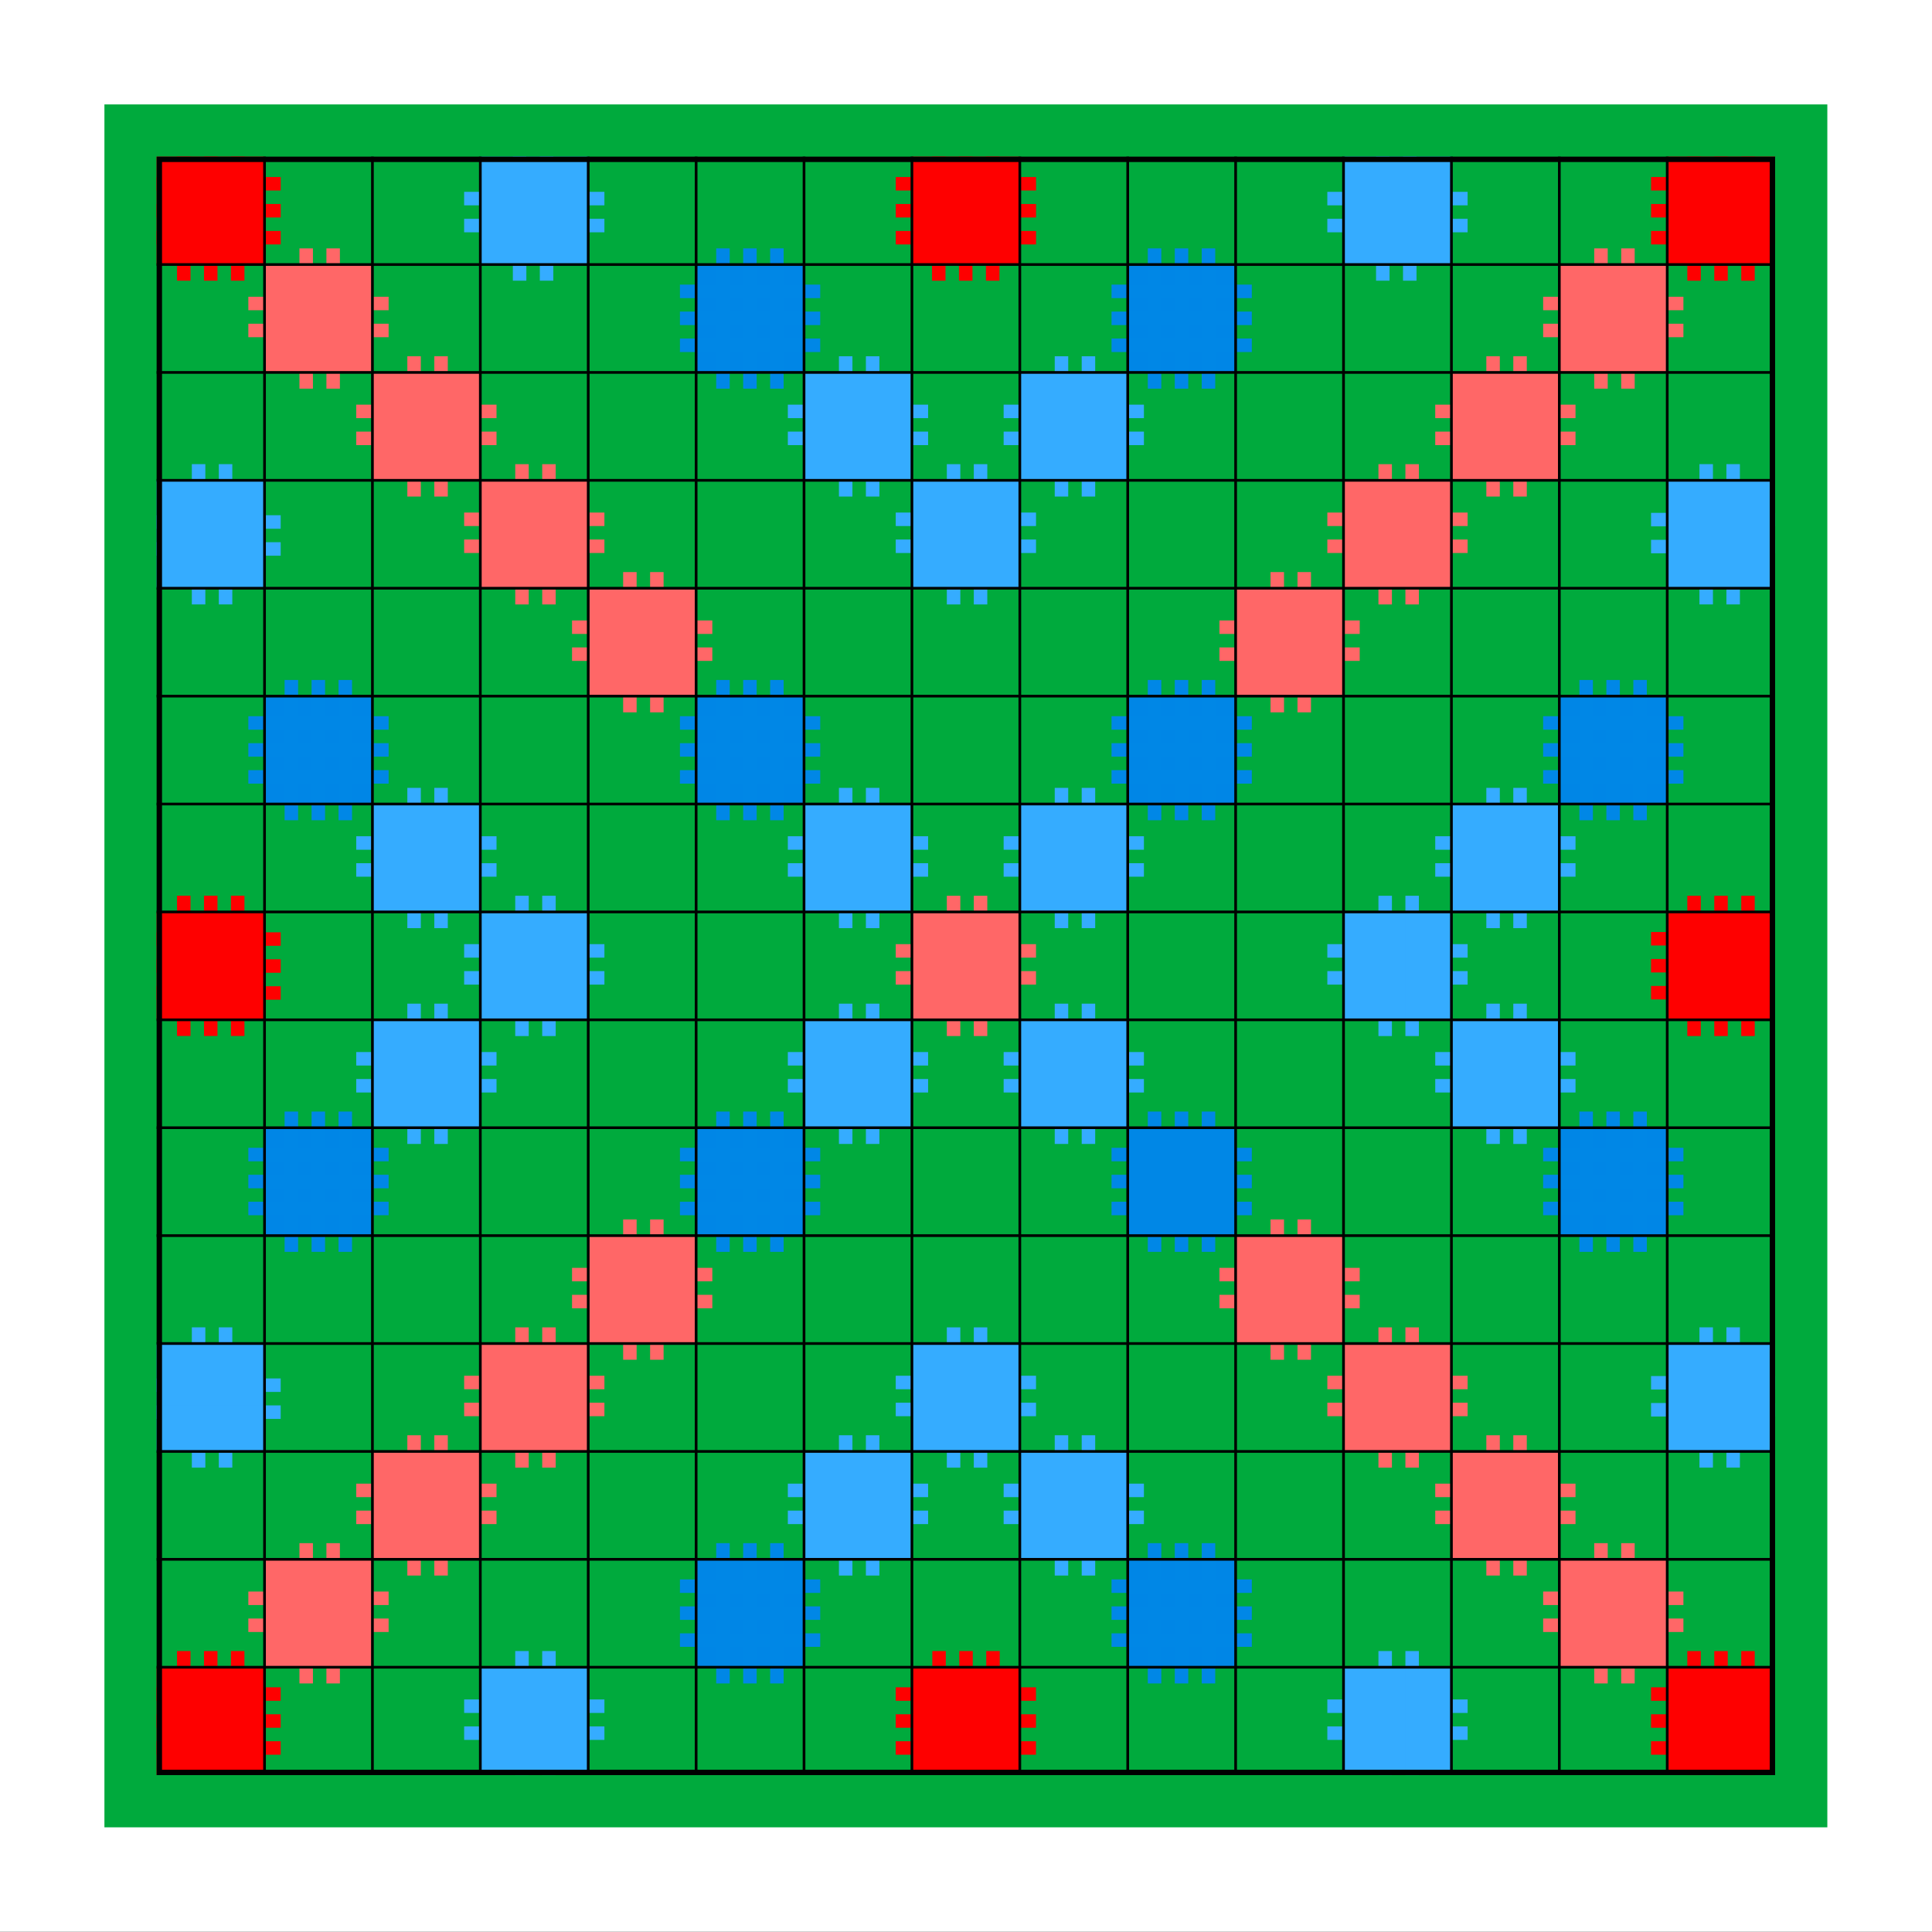 <?xml version="1.0" encoding="UTF-8" standalone="no"?>
<!DOCTYPE svg PUBLIC "-//W3C//DTD SVG 1.1//EN" "http://www.w3.org/Graphics/SVG/1.1/DTD/svg11.dtd">
<svg width="100%" height="100%" viewBox="0 0 4371 4371" version="1.1" xmlns="http://www.w3.org/2000/svg" xmlns:xlink="http://www.w3.org/1999/xlink" xml:space="preserve" xmlns:serif="http://www.serif.com/" style="fill-rule:evenodd;clip-rule:evenodd;">
    <rect x="0" y="0" width="4371" height="4371" fill="#333333" stroke="none"/>
    <g transform="matrix(4.167,0,0,4.167,0,0)">
        <g transform="matrix(1.041,0,0,1.036,0,0)">
            <g id="Hintergrund">
                <rect x="0" y="0" width="1007.99" height="1012.41" style="fill:white;"/>
            </g>
        </g>
        <g transform="matrix(1,0,0,1,56.693,56.693)">
            <g id="Hintergrund1" serif:id="Hintergrund">
                <rect x="0" y="0" width="935.433" height="935.433" style="fill:rgb(0,170,61);"/>
            </g>
        </g>
        <g id="Ebene-1" serif:id="Ebene 1" transform="matrix(1,0,0,1,85.039,121.89)">
            <rect id="rect5505" x="0" y="-36.85" width="878.74" height="878.74" style="fill:rgb(0,170,61);"/>
            <rect id="rect5507" x="0" y="-36.85" width="58.583" height="58.583" style="fill:rgb(254,0,0);"/>
            <rect id="rect5507-7" x="820.157" y="-36.85" width="58.583" height="58.583" style="fill:rgb(254,0,0);"/>
            <rect id="rect5507-3" x="410.079" y="-36.85" width="58.583" height="58.583" style="fill:rgb(254,0,0);"/>
            <rect id="rect5507-9" x="0" y="783.307" width="58.583" height="58.583" style="fill:rgb(254,0,0);"/>
            <rect id="rect5507-7-9" x="820.157" y="783.307" width="58.583" height="58.583" style="fill:rgb(254,0,0);"/>
            <rect id="rect5507-3-8" x="410.079" y="783.307" width="58.583" height="58.583" style="fill:rgb(254,0,0);"/>
            <rect id="rect5507-96" x="0" y="373.228" width="58.583" height="58.583" style="fill:rgb(254,0,0);"/>
            <rect id="rect5507-7-3" x="820.157" y="373.228" width="58.583" height="58.583" style="fill:rgb(254,0,0);"/>
            <rect id="rect5507-6" x="175.748" y="-36.85" width="58.583" height="58.583" style="fill:rgb(53,172,255);"/>
            <rect id="rect5507-6-0" x="644.409" y="-36.85" width="58.583" height="58.583" style="fill:rgb(53,172,255);"/>
            <rect id="rect5507-6-3" x="175.748" y="373.228" width="58.583" height="58.583" style="fill:rgb(53,172,255);"/>
            <rect id="rect5507-6-0-2" x="644.409" y="373.228" width="58.583" height="58.583" style="fill:rgb(53,172,255);"/>
            <rect id="rect5507-6-3-2" x="175.748" y="783.307" width="58.583" height="58.583" style="fill:rgb(53,172,255);"/>
            <rect id="rect5507-6-0-2-4" x="644.409" y="783.307" width="58.583" height="58.583" style="fill:rgb(53,172,255);"/>
            <rect id="rect5507-6-3-6" x="117.165" y="314.646" width="58.583" height="58.583" style="fill:rgb(53,172,255);"/>
            <rect id="rect5507-6-0-2-8" x="702.992" y="314.646" width="58.583" height="58.583" style="fill:rgb(53,172,255);"/>
            <rect id="rect5507-6-3-6-4" x="117.165" y="431.811" width="58.583" height="58.583" style="fill:rgb(53,172,255);"/>
            <rect id="rect5507-6-0-2-8-9" x="702.992" y="431.811" width="58.583" height="58.583" style="fill:rgb(53,172,255);"/>
            <rect id="rect5507-6-3-2-3" x="0" y="607.559" width="58.583" height="58.583" style="fill:rgb(53,172,255);"/>
            <rect id="rect5507-6-3-2-3-7" x="820.157" y="607.559" width="58.583" height="58.583" style="fill:rgb(53,172,255);"/>
            <rect id="rect5507-6-3-2-3-8" x="0" y="138.898" width="58.583" height="58.583" style="fill:rgb(53,172,255);"/>
            <rect id="rect5507-6-3-2-3-7-9" x="820.157" y="138.898" width="58.583" height="58.583" style="fill:rgb(53,172,255);"/>
            <rect id="rect5507-6-3-2-3-8-7" x="410.079" y="138.898" width="58.583" height="58.583" style="fill:rgb(53,172,255);"/>
            <rect id="rect5507-6-3-2-3-8-7-8" x="410.079" y="607.559" width="58.583" height="58.583" style="fill:rgb(53,172,255);"/>
            <rect id="rect5507-6-3-2-3-8-7-8-7" x="351.496" y="666.142" width="58.583" height="58.583" style="fill:rgb(53,172,255);"/>
            <rect id="rect5507-6-3-2-3-8-7-8-7-0" x="468.661" y="666.142" width="58.583" height="58.583" style="fill:rgb(53,172,255);"/>
            <rect id="rect5507-6-3-2-3-8-7-8-7-2" x="351.496" y="80.315" width="58.583" height="58.583" style="fill:rgb(53,172,255);"/>
            <rect id="rect5507-6-3-2-3-8-7-8-7-0-5" x="468.661" y="80.315" width="58.583" height="58.583" style="fill:rgb(53,172,255);"/>
            <rect id="rect5507-6-3-2-3-8-7-8-7-2-2" x="351.496" y="314.646" width="58.583" height="58.583" style="fill:rgb(53,172,255);"/>
            <rect id="rect5507-6-3-2-3-8-7-8-7-0-5-4" x="468.661" y="314.646" width="58.583" height="58.583" style="fill:rgb(53,172,255);"/>
            <rect id="rect5507-6-3-2-3-8-7-8-7-2-2-5" x="351.496" y="431.811" width="58.583" height="58.583" style="fill:rgb(53,172,255);"/>
            <rect id="rect5507-6-3-2-3-8-7-8-7-0-5-4-1" x="468.661" y="431.811" width="58.583" height="58.583" style="fill:rgb(53,172,255);"/>
            <rect id="rect5507-6-0-2-8-9-3" x="761.575" y="490.394" width="58.583" height="58.583" style="fill:rgb(0,134,230);"/>
            <rect id="rect5507-6-0-2-8-9-3-6" x="761.575" y="256.063" width="58.583" height="58.583" style="fill:rgb(0,134,230);"/>
            <rect id="rect5507-6-0-2-8-9-3-7" x="58.583" y="490.394" width="58.583" height="58.583" style="fill:rgb(0,134,230);"/>
            <rect id="rect5507-6-0-2-8-9-3-6-1" x="58.583" y="256.063" width="58.583" height="58.583" style="fill:rgb(0,134,230);"/>
            <rect id="rect5507-6-0-2-8-9-3-7-0" x="292.913" y="490.394" width="58.583" height="58.583" style="fill:rgb(0,134,230);"/>
            <rect id="rect5507-6-0-2-8-9-3-6-1-8" x="292.913" y="256.063" width="58.583" height="58.583" style="fill:rgb(0,134,230);"/>
            <rect id="rect5507-6-0-2-8-9-3-7-0-3" x="527.244" y="490.394" width="58.583" height="58.583" style="fill:rgb(0,135,230);"/>
            <rect id="rect5507-6-0-2-8-9-3-6-1-8-1" x="527.244" y="256.063" width="58.583" height="58.583" style="fill:rgb(0,134,230);"/>
            <rect id="rect5507-6-0-2-8-9-3-6-1-8-6" x="292.913" y="21.732" width="58.583" height="58.583" style="fill:rgb(0,134,230);"/>
            <rect id="rect5507-6-0-2-8-9-3-6-1-8-1-9" x="527.244" y="21.732" width="58.583" height="58.583" style="fill:rgb(0,134,230);"/>
            <rect id="rect5507-6-0-2-8-9-3-7-0-7" x="292.913" y="724.724" width="58.583" height="58.583" style="fill:rgb(0,134,230);"/>
            <rect id="rect5507-6-0-2-8-9-3-7-0-3-8" x="527.244" y="724.724" width="58.583" height="58.583" style="fill:rgb(0,134,230);"/>
            <rect id="rect5507-0" x="58.583" y="21.732" width="58.583" height="58.583" style="fill:rgb(255,103,103);"/>
            <rect id="rect5507-0-7" x="117.165" y="80.315" width="58.583" height="58.583" style="fill:rgb(255,103,103);"/>
            <rect id="rect5507-0-0" x="175.748" y="138.898" width="58.583" height="58.583" style="fill:rgb(255,103,103);stroke:rgb(0,170,61);stroke-width:0.45px;"/>
            <rect id="rect5507-0-3" x="234.331" y="197.48" width="58.583" height="58.583" style="fill:rgb(255,103,103);"/>
            <rect id="rect5507-0-39" x="585.827" y="197.48" width="58.583" height="58.583" style="fill:rgb(255,103,103);"/>
            <rect id="rect5507-0-76" x="644.41" y="138.898" width="58.583" height="58.583" style="fill:rgb(255,103,103);"/>
            <rect id="rect5507-0-01" x="702.992" y="80.315" width="58.583" height="58.583" style="fill:rgb(255,103,103);"/>
            <rect id="rect5507-0-2" x="761.575" y="21.732" width="58.583" height="58.583" style="fill:rgb(255,103,103);"/>
            <rect id="rect5507-0-9" x="761.575" y="724.724" width="58.583" height="58.583" style="fill:rgb(255,103,103);"/>
            <rect id="rect5507-0-4" x="702.992" y="666.142" width="58.583" height="58.583" style="fill:rgb(255,103,103);"/>
            <rect id="rect5507-0-78" x="644.409" y="607.559" width="58.583" height="58.583" style="fill:rgb(255,103,103);"/>
            <rect id="rect5507-0-04" x="585.827" y="548.976" width="58.583" height="58.583" style="fill:rgb(255,103,103);"/>
            <rect id="rect5507-0-5" x="410.079" y="373.228" width="58.583" height="58.583" style="fill:rgb(255,103,103);"/>
            <rect id="rect5507-0-98" x="234.331" y="548.976" width="58.583" height="58.583" style="fill:rgb(255,103,103);"/>
            <rect id="rect5507-0-6" x="175.748" y="607.559" width="58.583" height="58.583" style="fill:rgb(255,103,103);"/>
            <rect id="rect5507-0-011" x="117.165" y="666.142" width="58.583" height="58.583" style="fill:rgb(255,103,103);"/>
            <rect id="rect5507-0-57" x="58.583" y="724.724" width="58.583" height="58.583" style="fill:rgb(255,103,103);"/>
            <g id="g6207" transform="matrix(1.033,0,0,1.033,0,-28.063)">
                <g id="g6185" transform="matrix(0.867,0,0,1,34.016,-1.417)">
                    <rect id="rect6129" x="212.598" y="236.693" width="85.039" height="7.087" style="fill:rgb(255,103,103);"/>
                    <rect id="rect6129-7" x="212.598" y="250.866" width="85.039" height="7.087" style="fill:rgb(255,103,103);"/>
                </g>
                <g id="g6181" transform="matrix(0,0.867,-1,0,513.788,-4.564)">
                    <rect id="rect6129-8" x="247.302" y="247.331" width="85.039" height="7.087" style="fill:rgb(255,103,103);"/>
                    <rect id="rect6129-7-5" x="247.302" y="261.505" width="85.039" height="7.087" style="fill:rgb(255,103,103);"/>
                </g>
            </g>
            <g id="g6207-9" transform="matrix(1.033,0,0,1.033,-58.583,-86.646)">
                <g id="g6185-6" transform="matrix(0.867,0,0,1,34.016,-1.417)">
                    <rect id="rect6129-0" x="212.598" y="236.693" width="85.039" height="7.087" style="fill:rgb(255,103,103);"/>
                    <rect id="rect6129-7-2" x="212.598" y="250.866" width="85.039" height="7.087" style="fill:rgb(255,103,103);"/>
                </g>
                <g id="g6181-5" transform="matrix(0,0.867,-1,0,513.788,-4.564)">
                    <rect id="rect6129-8-5" x="247.302" y="247.331" width="85.039" height="7.087" style="fill:rgb(255,103,103);"/>
                    <rect id="rect6129-7-5-6" x="247.302" y="261.505" width="85.039" height="7.087" style="fill:rgb(255,103,103);"/>
                </g>
            </g>
            <g id="g6207-1" transform="matrix(1.033,0,0,1.033,-117.165,-145.228)">
                <g id="g6185-9" transform="matrix(0.867,0,0,1,34.016,-1.417)">
                    <rect id="rect6129-5" x="212.598" y="236.693" width="85.039" height="7.087" style="fill:rgb(255,103,103);"/>
                    <rect id="rect6129-7-7" x="212.598" y="250.866" width="85.039" height="7.087" style="fill:rgb(255,103,103);"/>
                </g>
                <g id="g6181-59" transform="matrix(0,0.867,-1,0,513.788,-4.564)">
                    <rect id="rect6129-8-9" x="247.302" y="247.331" width="85.039" height="7.087" style="fill:rgb(255,103,103);"/>
                    <rect id="rect6129-7-5-9" x="247.302" y="261.505" width="85.039" height="7.087" style="fill:rgb(255,103,103);"/>
                </g>
            </g>
            <g id="g6207-9-6" transform="matrix(1.033,0,0,1.033,-175.748,-203.811)">
                <g id="g6185-6-4" transform="matrix(0.867,0,0,1,34.016,-1.417)">
                    <rect id="rect6129-0-0" x="212.598" y="236.693" width="85.039" height="7.087" style="fill:rgb(255,103,103);"/>
                    <rect id="rect6129-7-2-4" x="212.598" y="250.866" width="85.039" height="7.087" style="fill:rgb(255,103,103);"/>
                </g>
                <g id="g6181-5-0" transform="matrix(0,0.867,-1,0,513.788,-4.564)">
                    <rect id="rect6129-8-5-8" x="247.302" y="247.331" width="85.039" height="7.087" style="fill:rgb(255,103,103);"/>
                    <rect id="rect6129-7-5-6-0" x="247.302" y="261.505" width="85.039" height="7.087" style="fill:rgb(255,103,103);"/>
                </g>
            </g>
            <g id="g6207-5" transform="matrix(1.033,0,0,1.033,527.244,499.181)">
                <g id="g6185-0" transform="matrix(0.867,0,0,1,34.016,-1.417)">
                    <rect id="rect6129-72" x="212.598" y="236.693" width="85.039" height="7.087" style="fill:rgb(255,103,103);"/>
                    <rect id="rect6129-7-0" x="212.598" y="250.866" width="85.039" height="7.087" style="fill:rgb(255,103,103);"/>
                </g>
                <g id="g6181-3" transform="matrix(0,0.867,-1,0,513.788,-4.564)">
                    <rect id="rect6129-8-8" x="247.302" y="247.331" width="85.039" height="7.087" style="fill:rgb(255,103,103);"/>
                    <rect id="rect6129-7-5-69" x="247.302" y="261.505" width="85.039" height="7.087" style="fill:rgb(255,103,103);"/>
                </g>
            </g>
            <g id="g6207-9-2" transform="matrix(1.033,0,0,1.033,468.661,440.598)">
                <g id="g6185-6-7" transform="matrix(0.867,0,0,1,34.016,-1.417)">
                    <rect id="rect6129-0-5" x="212.598" y="236.693" width="85.039" height="7.087" style="fill:rgb(255,103,103);"/>
                    <rect id="rect6129-7-2-0" x="212.598" y="250.866" width="85.039" height="7.087" style="fill:rgb(255,103,103);"/>
                </g>
                <g id="g6181-5-2" transform="matrix(0,0.867,-1,0,513.788,-4.564)">
                    <rect id="rect6129-8-5-5" x="247.302" y="247.331" width="85.039" height="7.087" style="fill:rgb(255,103,103);"/>
                    <rect id="rect6129-7-5-6-7" x="247.302" y="261.505" width="85.039" height="7.087" style="fill:rgb(255,103,103);"/>
                </g>
            </g>
            <g id="g6207-1-3" transform="matrix(1.033,0,0,1.033,410.079,382.016)">
                <g id="g6185-9-3" transform="matrix(0.867,0,0,1,34.016,-1.417)">
                    <rect id="rect6129-5-8" x="212.598" y="236.693" width="85.039" height="7.087" style="fill:rgb(255,103,103);"/>
                    <rect id="rect6129-7-7-3" x="212.598" y="250.866" width="85.039" height="7.087" style="fill:rgb(255,103,103);"/>
                </g>
                <g id="g6181-59-2" transform="matrix(0,0.867,-1,0,513.788,-4.564)">
                    <rect id="rect6129-8-9-3" x="247.302" y="247.331" width="85.039" height="7.087" style="fill:rgb(255,103,103);"/>
                    <rect id="rect6129-7-5-9-5" x="247.302" y="261.505" width="85.039" height="7.087" style="fill:rgb(255,103,103);"/>
                </g>
            </g>
            <g id="g6207-9-6-3" transform="matrix(1.033,0,0,1.033,351.496,323.433)">
                <g id="g6185-6-4-6" transform="matrix(0.867,0,0,1,34.016,-1.417)">
                    <rect id="rect6129-0-0-9" x="212.598" y="236.693" width="85.039" height="7.087" style="fill:rgb(255,103,103);"/>
                    <rect id="rect6129-7-2-4-9" x="212.598" y="250.866" width="85.039" height="7.087" style="fill:rgb(255,103,103);"/>
                </g>
                <g id="g6181-5-0-0" transform="matrix(0,0.867,-1,0,513.788,-4.564)">
                    <rect id="rect6129-8-5-8-7" x="247.302" y="247.331" width="85.039" height="7.087" style="fill:rgb(255,103,103);"/>
                    <rect id="rect6129-7-5-6-0-1" x="247.302" y="261.505" width="85.039" height="7.087" style="fill:rgb(255,103,103);"/>
                </g>
            </g>
            <g id="g6207-9-6-3-0" transform="matrix(1.033,0,0,1.033,175.748,147.685)">
                <g id="g6185-6-4-6-6" transform="matrix(0.867,0,0,1,34.016,-1.417)">
                    <rect id="rect6129-0-0-9-2" x="212.598" y="236.693" width="85.039" height="7.087" style="fill:rgb(255,103,103);"/>
                    <rect id="rect6129-7-2-4-9-5" x="212.598" y="250.866" width="85.039" height="7.087" style="fill:rgb(255,103,103);"/>
                </g>
                <g id="g6181-5-0-0-0" transform="matrix(0,0.867,-1,0,513.788,-4.564)">
                    <rect id="rect6129-8-5-8-7-8" x="247.302" y="247.331" width="85.039" height="7.087" style="fill:rgb(255,103,103);"/>
                    <rect id="rect6129-7-5-6-0-1-2" x="247.302" y="261.505" width="85.039" height="7.087" style="fill:rgb(255,103,103);"/>
                </g>
            </g>
            <g id="g6207-9-6-3-0-8" transform="matrix(1.033,0,0,1.033,351.496,-28.063)">
                <g id="g6185-6-4-6-6-3" transform="matrix(0.867,0,0,1,34.016,-1.417)">
                    <rect id="rect6129-0-0-9-2-3" x="212.598" y="236.693" width="85.039" height="7.087" style="fill:rgb(255,103,103);"/>
                    <rect id="rect6129-7-2-4-9-5-6" x="212.598" y="250.866" width="85.039" height="7.087" style="fill:rgb(255,103,103);"/>
                </g>
                <g id="g6181-5-0-0-0-4" transform="matrix(0,0.867,-1,0,513.788,-4.564)">
                    <rect id="rect6129-8-5-8-7-8-8" x="247.302" y="247.331" width="85.039" height="7.087" style="fill:rgb(255,103,103);"/>
                    <rect id="rect6129-7-5-6-0-1-2-3" x="247.302" y="261.505" width="85.039" height="7.087" style="fill:rgb(255,103,103);"/>
                </g>
            </g>
            <g id="g6207-9-6-3-0-8-8" transform="matrix(1.033,0,0,1.033,410.079,-86.646)">
                <g id="g6185-6-4-6-6-3-7" transform="matrix(0.867,0,0,1,34.016,-1.417)">
                    <rect id="rect6129-0-0-9-2-3-3" x="212.598" y="236.693" width="85.039" height="7.087" style="fill:rgb(255,103,103);"/>
                    <rect id="rect6129-7-2-4-9-5-6-0" x="212.598" y="250.866" width="85.039" height="7.087" style="fill:rgb(255,103,103);"/>
                </g>
                <g id="g6181-5-0-0-0-4-1" transform="matrix(0,0.867,-1,0,513.788,-4.564)">
                    <rect id="rect6129-8-5-8-7-8-8-5" x="247.302" y="247.331" width="85.039" height="7.087" style="fill:rgb(255,103,103);"/>
                    <rect id="rect6129-7-5-6-0-1-2-3-8" x="247.302" y="261.505" width="85.039" height="7.087" style="fill:rgb(255,103,103);"/>
                </g>
            </g>
            <g id="g6207-9-6-3-0-8-8-3" transform="matrix(1.033,0,0,1.033,468.661,-145.228)">
                <g id="g6185-6-4-6-6-3-7-9" transform="matrix(0.867,0,0,1,34.016,-1.417)">
                    <rect id="rect6129-0-0-9-2-3-3-6" x="212.598" y="236.693" width="85.039" height="7.087" style="fill:rgb(255,103,103);"/>
                    <rect id="rect6129-7-2-4-9-5-6-0-3" x="212.598" y="250.866" width="85.039" height="7.087" style="fill:rgb(255,103,103);"/>
                </g>
                <g id="g6181-5-0-0-0-4-1-3" transform="matrix(0,0.867,-1,0,513.788,-4.564)">
                    <rect id="rect6129-8-5-8-7-8-8-5-6" x="247.302" y="247.331" width="85.039" height="7.087" style="fill:rgb(255,103,103);"/>
                    <rect id="rect6129-7-5-6-0-1-2-3-8-2" x="247.302" y="261.505" width="85.039" height="7.087" style="fill:rgb(255,103,103);"/>
                </g>
            </g>
            <g id="g6207-9-6-3-0-8-8-3-6" transform="matrix(1.033,0,0,1.033,527.244,-203.811)">
                <g id="g6185-6-4-6-6-3-7-9-5" transform="matrix(0.867,0,0,1,34.016,-1.417)">
                    <rect id="rect6129-0-0-9-2-3-3-6-6" x="212.598" y="236.693" width="85.039" height="7.087" style="fill:rgb(255,103,103);"/>
                    <rect id="rect6129-7-2-4-9-5-6-0-3-7" x="212.598" y="250.866" width="85.039" height="7.087" style="fill:rgb(255,103,103);"/>
                </g>
                <g id="g6181-5-0-0-0-4-1-3-9" transform="matrix(0,0.867,-1,0,513.788,-4.564)">
                    <rect id="rect6129-8-5-8-7-8-8-5-6-2" x="247.302" y="247.331" width="85.039" height="7.087" style="fill:rgb(255,103,103);"/>
                    <rect id="rect6129-7-5-6-0-1-2-3-8-2-8" x="247.302" y="261.505" width="85.039" height="7.087" style="fill:rgb(255,103,103);"/>
                </g>
            </g>
            <g id="g6207-9-6-3-0-8-0" transform="matrix(1.033,0,0,1.033,-175.748,499.181)">
                <g id="g6185-6-4-6-6-3-5" transform="matrix(0.867,0,0,1,34.016,-1.417)">
                    <rect id="rect6129-0-0-9-2-3-6" x="212.598" y="236.693" width="85.039" height="7.087" style="fill:rgb(255,103,103);"/>
                    <rect id="rect6129-7-2-4-9-5-6-7" x="212.598" y="250.866" width="85.039" height="7.087" style="fill:rgb(255,103,103);"/>
                </g>
                <g id="g6181-5-0-0-0-4-7" transform="matrix(0,0.867,-1,0,513.788,-4.564)">
                    <rect id="rect6129-8-5-8-7-8-8-9" x="247.302" y="247.331" width="85.039" height="7.087" style="fill:rgb(255,103,103);"/>
                    <rect id="rect6129-7-5-6-0-1-2-3-7" x="247.302" y="261.505" width="85.039" height="7.087" style="fill:rgb(255,103,103);"/>
                </g>
            </g>
            <g id="g6207-9-6-3-0-8-8-6" transform="matrix(1.033,0,0,1.033,-117.165,440.598)">
                <g id="g6185-6-4-6-6-3-7-8" transform="matrix(0.867,0,0,1,34.016,-1.417)">
                    <rect id="rect6129-0-0-9-2-3-3-63" x="212.598" y="236.693" width="85.039" height="7.087" style="fill:rgb(255,103,103);"/>
                    <rect id="rect6129-7-2-4-9-5-6-0-5" x="212.598" y="250.866" width="85.039" height="7.087" style="fill:rgb(255,103,103);"/>
                </g>
                <g id="g6181-5-0-0-0-4-1-5" transform="matrix(0,0.867,-1,0,513.788,-4.564)">
                    <rect id="rect6129-8-5-8-7-8-8-5-9" x="247.302" y="247.331" width="85.039" height="7.087" style="fill:rgb(255,103,103);"/>
                    <rect id="rect6129-7-5-6-0-1-2-3-8-8" x="247.302" y="261.505" width="85.039" height="7.087" style="fill:rgb(255,103,103);"/>
                </g>
            </g>
            <g id="g6207-9-6-3-0-8-8-3-2" transform="matrix(1.033,0,0,1.033,-58.583,382.016)">
                <g id="g6185-6-4-6-6-3-7-9-8" transform="matrix(0.867,0,0,1,34.016,-1.417)">
                    <rect id="rect6129-0-0-9-2-3-3-6-7" x="212.598" y="236.693" width="85.039" height="7.087" style="fill:rgb(255,103,103);"/>
                    <rect id="rect6129-7-2-4-9-5-6-0-3-2" x="212.598" y="250.866" width="85.039" height="7.087" style="fill:rgb(255,103,103);"/>
                </g>
                <g id="g6181-5-0-0-0-4-1-3-7" transform="matrix(0,0.867,-1,0,513.788,-4.564)">
                    <rect id="rect6129-8-5-8-7-8-8-5-6-6" x="247.302" y="247.331" width="85.039" height="7.087" style="fill:rgb(255,103,103);"/>
                    <rect id="rect6129-7-5-6-0-1-2-3-8-2-1" x="247.302" y="261.505" width="85.039" height="7.087" style="fill:rgb(255,103,103);"/>
                </g>
            </g>
            <g id="g6207-9-6-3-0-8-8-3-6-2" transform="matrix(1.033,0,0,1.033,-9.51968e-06,323.433)">
                <g id="g6185-6-4-6-6-3-7-9-5-0" transform="matrix(0.867,0,0,1,34.016,-1.417)">
                    <rect id="rect6129-0-0-9-2-3-3-6-6-9" x="212.598" y="236.693" width="85.039" height="7.087" style="fill:rgb(255,103,103);"/>
                    <rect id="rect6129-7-2-4-9-5-6-0-3-7-9" x="212.598" y="250.866" width="85.039" height="7.087" style="fill:rgb(255,103,103);"/>
                </g>
                <g id="g6181-5-0-0-0-4-1-3-9-0" transform="matrix(0,0.867,-1,0,513.788,-4.564)">
                    <rect id="rect6129-8-5-8-7-8-8-5-6-2-3" x="247.302" y="247.331" width="85.039" height="7.087" style="fill:rgb(255,103,103);"/>
                    <rect id="rect6129-7-5-6-0-1-2-3-8-2-8-5" x="247.302" y="261.505" width="85.039" height="7.087" style="fill:rgb(255,103,103);"/>
                </g>
            </g>
            <g id="g6695" transform="matrix(1.033,0,0,1.033,-117.165,89.102)">
                <g id="g6185-6-4-8" transform="matrix(0.867,0,0,1,34.016,-1.417)">
                    <rect id="rect6129-0-0-7" x="212.598" y="236.693" width="85.039" height="7.087" style="fill:rgb(53,172,255);"/>
                    <rect id="rect6129-7-2-4-2" x="212.598" y="250.866" width="85.039" height="7.087" style="fill:rgb(53,172,255);"/>
                </g>
                <g id="g6181-5-0-7" transform="matrix(0,0.867,-1,0,513.788,-4.564)">
                    <rect id="rect6129-8-5-8-8" x="247.302" y="247.331" width="85.039" height="7.087" style="fill:rgb(53,172,255);"/>
                    <rect id="rect6129-7-5-6-0-7" x="247.302" y="261.505" width="85.039" height="7.087" style="fill:rgb(53,172,255);"/>
                </g>
            </g>
            <g id="g6695-6" transform="matrix(1.033,0,0,1.033,-58.583,147.685)">
                <g id="g6185-6-4-8-2" transform="matrix(0.867,0,0,1,34.016,-1.417)">
                    <rect id="rect6129-0-0-7-5" x="212.598" y="236.693" width="85.039" height="7.087" style="fill:rgb(53,172,255);"/>
                    <rect id="rect6129-7-2-4-2-0" x="212.598" y="250.866" width="85.039" height="7.087" style="fill:rgb(53,172,255);"/>
                </g>
                <g id="g6181-5-0-7-1" transform="matrix(0,0.867,-1,0,513.788,-4.564)">
                    <rect id="rect6129-8-5-8-8-0" x="247.302" y="247.331" width="85.039" height="7.087" style="fill:rgb(53,172,255);"/>
                    <rect id="rect6129-7-5-6-0-7-3" x="247.302" y="261.505" width="85.039" height="7.087" style="fill:rgb(53,172,255);"/>
                </g>
            </g>
            <g id="g6695-0" transform="matrix(1.033,0,0,1.033,410.079,147.685)">
                <g id="g6185-6-4-8-4" transform="matrix(0.867,0,0,1,34.016,-1.417)">
                    <rect id="rect6129-0-0-7-0" x="212.598" y="236.693" width="85.039" height="7.087" style="fill:rgb(53,172,255);"/>
                    <rect id="rect6129-7-2-4-2-9" x="212.598" y="250.866" width="85.039" height="7.087" style="fill:rgb(53,172,255);"/>
                </g>
                <g id="g6181-5-0-7-4" transform="matrix(0,0.867,-1,0,513.788,-4.564)">
                    <rect id="rect6129-8-5-8-8-01" x="247.302" y="247.331" width="85.039" height="7.087" style="fill:rgb(53,172,255);"/>
                    <rect id="rect6129-7-5-6-0-7-6" x="247.302" y="261.505" width="85.039" height="7.087" style="fill:rgb(53,172,255);"/>
                </g>
            </g>
            <g id="g6695-6-5" transform="matrix(1.033,0,0,1.033,468.661,206.268)">
                <g id="g6185-6-4-8-2-5" transform="matrix(0.867,0,0,1,34.016,-1.417)">
                    <rect id="rect6129-0-0-7-5-3" x="212.598" y="236.693" width="85.039" height="7.087" style="fill:rgb(53,172,255);"/>
                    <rect id="rect6129-7-2-4-2-0-2" x="212.598" y="250.866" width="85.039" height="7.087" style="fill:rgb(53,172,255);"/>
                </g>
                <g id="g6181-5-0-7-1-6" transform="matrix(0,0.867,-1,0,513.788,-4.564)">
                    <rect id="rect6129-8-5-8-8-0-1" x="247.302" y="247.331" width="85.039" height="7.087" style="fill:rgb(53,172,255);"/>
                    <rect id="rect6129-7-5-6-0-7-3-6" x="247.302" y="261.505" width="85.039" height="7.087" style="fill:rgb(53,172,255);"/>
                </g>
            </g>
            <g id="g6695-2" transform="matrix(1.033,0,0,1.033,117.165,-145.228)">
                <g id="g6185-6-4-8-21" transform="matrix(0.867,0,0,1,34.016,-1.417)">
                    <rect id="rect6129-0-0-7-7" x="212.598" y="236.693" width="85.039" height="7.087" style="fill:rgb(53,172,255);"/>
                    <rect id="rect6129-7-2-4-2-00" x="212.598" y="250.866" width="85.039" height="7.087" style="fill:rgb(53,172,255);"/>
                </g>
                <g id="g6181-5-0-7-3" transform="matrix(0,0.867,-1,0,513.788,-4.564)">
                    <rect id="rect6129-8-5-8-8-1" x="247.302" y="247.331" width="85.039" height="7.087" style="fill:rgb(53,172,255);"/>
                    <rect id="rect6129-7-5-6-0-7-5" x="247.302" y="261.505" width="85.039" height="7.087" style="fill:rgb(53,172,255);"/>
                </g>
            </g>
            <g id="g6695-6-8" transform="matrix(1.033,0,0,1.033,175.748,-86.646)">
                <g id="g6185-6-4-8-2-3" transform="matrix(0.867,0,0,1,34.016,-1.417)">
                    <rect id="rect6129-0-0-7-5-9" x="212.598" y="236.693" width="85.039" height="7.087" style="fill:rgb(53,172,255);"/>
                    <rect id="rect6129-7-2-4-2-0-4" x="212.598" y="250.866" width="85.039" height="7.087" style="fill:rgb(53,172,255);"/>
                </g>
                <g id="g6181-5-0-7-1-9" transform="matrix(0,0.867,-1,0,513.788,-4.564)">
                    <rect id="rect6129-8-5-8-8-0-7" x="247.302" y="247.331" width="85.039" height="7.087" style="fill:rgb(53,172,255);"/>
                    <rect id="rect6129-7-5-6-0-7-3-0" x="247.302" y="261.505" width="85.039" height="7.087" style="fill:rgb(53,172,255);"/>
                </g>
            </g>
            <g id="g6695-4" transform="matrix(1.033,0,0,1.033,175.748,382.016)">
                <g id="g6185-6-4-8-1" transform="matrix(0.867,0,0,1,34.016,-1.417)">
                    <rect id="rect6129-0-0-7-1" x="212.598" y="236.693" width="85.039" height="7.087" style="fill:rgb(53,172,255);"/>
                    <rect id="rect6129-7-2-4-2-1" x="212.598" y="250.866" width="85.039" height="7.087" style="fill:rgb(53,172,255);"/>
                </g>
                <g id="g6181-5-0-7-6" transform="matrix(0,0.867,-1,0,513.788,-4.564)">
                    <rect id="rect6129-8-5-8-8-04" x="247.302" y="247.331" width="85.039" height="7.087" style="fill:rgb(53,172,255);"/>
                    <rect id="rect6129-7-5-6-0-7-8" x="247.302" y="261.505" width="85.039" height="7.087" style="fill:rgb(53,172,255);"/>
                </g>
            </g>
            <g id="g6695-6-1" transform="matrix(1.033,0,0,1.033,234.331,440.598)">
                <g id="g6185-6-4-8-2-7" transform="matrix(0.867,0,0,1,34.016,-1.417)">
                    <rect id="rect6129-0-0-7-5-98" x="212.598" y="236.693" width="85.039" height="7.087" style="fill:rgb(53,172,255);"/>
                    <rect id="rect6129-7-2-4-2-0-25" x="212.598" y="250.866" width="85.039" height="7.087" style="fill:rgb(53,172,255);"/>
                </g>
                <g id="g6181-5-0-7-1-2" transform="matrix(0,0.867,-1,0,513.788,-4.564)">
                    <rect id="rect6129-8-5-8-8-0-6" x="247.302" y="247.331" width="85.039" height="7.087" style="fill:rgb(53,172,255);"/>
                    <rect id="rect6129-7-5-6-0-7-3-9" x="247.302" y="261.505" width="85.039" height="7.087" style="fill:rgb(53,172,255);"/>
                </g>
            </g>
            <g id="g6695-4-0" transform="matrix(1.033,0,0,1.033,117.165,440.598)">
                <g id="g6185-6-4-8-1-4" transform="matrix(0.867,0,0,1,34.016,-1.417)">
                    <rect id="rect6129-0-0-7-1-2" x="212.598" y="236.693" width="85.039" height="7.087" style="fill:rgb(53,172,255);"/>
                    <rect id="rect6129-7-2-4-2-1-5" x="212.598" y="250.866" width="85.039" height="7.087" style="fill:rgb(53,172,255);"/>
                </g>
                <g id="g6181-5-0-7-6-2" transform="matrix(0,0.867,-1,0,513.788,-4.564)">
                    <rect id="rect6129-8-5-8-8-04-2" x="247.302" y="247.331" width="85.039" height="7.087" style="fill:rgb(53,172,255);"/>
                    <rect id="rect6129-7-5-6-0-7-8-1" x="247.302" y="261.505" width="85.039" height="7.087" style="fill:rgb(53,172,255);"/>
                </g>
            </g>
            <g id="g6695-4-0-0" transform="matrix(1.033,0,0,1.033,468.661,89.102)">
                <g id="g6185-6-4-8-1-4-8" transform="matrix(0.867,0,0,1,34.016,-1.417)">
                    <rect id="rect6129-0-0-7-1-2-1" x="212.598" y="236.693" width="85.039" height="7.087" style="fill:rgb(53,172,255);"/>
                    <rect id="rect6129-7-2-4-2-1-5-6" x="212.598" y="250.866" width="85.039" height="7.087" style="fill:rgb(53,172,255);"/>
                </g>
                <g id="g6181-5-0-7-6-2-5" transform="matrix(0,0.867,-1,0,513.788,-4.564)">
                    <rect id="rect6129-8-5-8-8-04-2-3" x="247.302" y="247.331" width="85.039" height="7.087" style="fill:rgb(53,172,255);"/>
                    <rect id="rect6129-7-5-6-0-7-8-1-9" x="247.302" y="261.505" width="85.039" height="7.087" style="fill:rgb(53,172,255);"/>
                </g>
            </g>
            <g id="g6695-6-5-7" transform="matrix(1.033,0,0,1.033,117.165,206.268)">
                <g id="g6185-6-4-8-2-5-5" transform="matrix(0.867,0,0,1,34.016,-1.417)">
                    <rect id="rect6129-0-0-7-5-3-6" x="212.598" y="236.693" width="85.039" height="7.087" style="fill:rgb(53,172,255);"/>
                    <rect id="rect6129-7-2-4-2-0-2-0" x="212.598" y="250.866" width="85.039" height="7.087" style="fill:rgb(53,172,255);"/>
                </g>
                <g id="g6181-5-0-7-1-6-8" transform="matrix(0,0.867,-1,0,513.788,-4.564)">
                    <rect id="rect6129-8-5-8-8-0-1-8" x="247.302" y="247.331" width="85.039" height="7.087" style="fill:rgb(53,172,255);"/>
                    <rect id="rect6129-7-5-6-0-7-3-6-1" x="247.302" y="261.505" width="85.039" height="7.087" style="fill:rgb(53,172,255);"/>
                </g>
            </g>
            <g id="g6695-4-0-0-7" transform="matrix(1.033,0,0,1.033,117.165,89.102)">
                <g id="g6185-6-4-8-1-4-8-2" transform="matrix(0.867,0,0,1,34.016,-1.417)">
                    <rect id="rect6129-0-0-7-1-2-1-0" x="212.598" y="236.693" width="85.039" height="7.087" style="fill:rgb(53,172,255);"/>
                    <rect id="rect6129-7-2-4-2-1-5-6-9" x="212.598" y="250.866" width="85.039" height="7.087" style="fill:rgb(53,172,255);"/>
                </g>
                <g id="g6181-5-0-7-6-2-5-0" transform="matrix(0,0.867,-1,0,513.788,-4.564)">
                    <rect id="rect6129-8-5-8-8-04-2-3-0" x="247.302" y="247.331" width="85.039" height="7.087" style="fill:rgb(53,172,255);"/>
                    <rect id="rect6129-7-5-6-0-7-8-1-9-8" x="247.302" y="261.505" width="85.039" height="7.087" style="fill:rgb(53,172,255);"/>
                </g>
            </g>
            <g id="g6695-6-5-7-0" transform="matrix(1.033,0,0,1.033,234.331,206.268)">
                <g id="g6185-6-4-8-2-5-5-0" transform="matrix(0.867,0,0,1,34.016,-1.417)">
                    <rect id="rect6129-0-0-7-5-3-6-3" x="212.598" y="236.693" width="85.039" height="7.087" style="fill:rgb(53,172,255);"/>
                    <rect id="rect6129-7-2-4-2-0-2-0-0" x="212.598" y="250.866" width="85.039" height="7.087" style="fill:rgb(53,172,255);"/>
                </g>
                <g id="g6181-5-0-7-1-6-8-0" transform="matrix(0,0.867,-1,0,513.788,-4.564)">
                    <rect id="rect6129-8-5-8-8-0-1-8-1" x="247.302" y="247.331" width="85.039" height="7.087" style="fill:rgb(53,172,255);"/>
                    <rect id="rect6129-7-5-6-0-7-3-6-1-0" x="247.302" y="261.505" width="85.039" height="7.087" style="fill:rgb(53,172,255);"/>
                </g>
            </g>
            <g id="g6695-4-0-0-7-7" transform="matrix(1.033,0,0,1.033,234.331,89.102)">
                <g id="g6185-6-4-8-1-4-8-2-1" transform="matrix(0.867,0,0,1,34.016,-1.417)">
                    <rect id="rect6129-0-0-7-1-2-1-0-3" x="212.598" y="236.693" width="85.039" height="7.087" style="fill:rgb(53,172,255);"/>
                    <rect id="rect6129-7-2-4-2-1-5-6-9-6" x="212.598" y="250.866" width="85.039" height="7.087" style="fill:rgb(53,172,255);"/>
                </g>
                <g id="g6181-5-0-7-6-2-5-0-3" transform="matrix(0,0.867,-1,0,513.788,-4.564)">
                    <rect id="rect6129-8-5-8-8-04-2-3-0-6" x="247.302" y="247.331" width="85.039" height="7.087" style="fill:rgb(53,172,255);"/>
                    <rect id="rect6129-7-5-6-0-7-8-1-9-8-6" x="247.302" y="261.505" width="85.039" height="7.087" style="fill:rgb(53,172,255);"/>
                </g>
            </g>
            <g id="g6695-6-7" transform="matrix(1.033,0,0,1.033,-117.165,206.268)">
                <g id="g6185-6-4-8-2-51" transform="matrix(0.867,0,0,1,34.016,-1.417)">
                    <rect id="rect6129-0-0-7-5-5" x="212.598" y="236.693" width="85.039" height="7.087" style="fill:rgb(53,172,255);"/>
                    <rect id="rect6129-7-2-4-2-0-7" x="212.598" y="250.866" width="85.039" height="7.087" style="fill:rgb(53,172,255);"/>
                </g>
                <g id="g6181-5-0-7-1-7" transform="matrix(0,0.867,-1,0,513.788,-4.564)">
                    <rect id="rect6129-8-5-8-8-0-4" x="247.302" y="247.331" width="85.039" height="7.087" style="fill:rgb(53,172,255);"/>
                    <rect id="rect6129-7-5-6-0-7-3-4" x="247.302" y="261.505" width="85.039" height="7.087" style="fill:rgb(53,172,255);"/>
                </g>
            </g>
            <g id="g6695-6-59" transform="matrix(1.033,0,0,1.033,234.331,-145.228)">
                <g id="g6185-6-4-8-2-6" transform="matrix(0.867,0,0,1,34.016,-1.417)">
                    <rect id="rect6129-0-0-7-5-7" x="212.598" y="236.693" width="85.039" height="7.087" style="fill:rgb(53,172,255);"/>
                    <rect id="rect6129-7-2-4-2-0-1" x="212.598" y="250.866" width="85.039" height="7.087" style="fill:rgb(53,172,255);"/>
                </g>
                <g id="g6181-5-0-7-1-5" transform="matrix(0,0.867,-1,0,513.788,-4.564)">
                    <rect id="rect6129-8-5-8-8-0-60" x="247.302" y="247.331" width="85.039" height="7.087" style="fill:rgb(53,172,255);"/>
                    <rect id="rect6129-7-5-6-0-7-3-1" x="247.302" y="261.505" width="85.039" height="7.087" style="fill:rgb(53,172,255);"/>
                </g>
            </g>
            <g id="g6695-4-0-4" transform="matrix(1.033,0,0,1.033,-58.583,557.764)">
                <g id="g6185-6-4-8-1-4-5" transform="matrix(0.867,0,0,1,34.016,-1.417)">
                    <rect id="rect6129-0-0-7-1-2-7" x="212.598" y="236.693" width="85.039" height="7.087" style="fill:rgb(53,172,255);"/>
                    <rect id="rect6129-7-2-4-2-1-5-9" x="212.598" y="250.866" width="85.039" height="7.087" style="fill:rgb(53,172,255);"/>
                </g>
                <g id="g6181-5-0-7-6-2-2" transform="matrix(0,0.767,-1,0,513.788,20.166)">
                    <rect id="rect6129-8-5-8-8-04-2-8" x="247.302" y="247.331" width="85.039" height="7.087" style="fill:rgb(53,172,255);"/>
                    <rect id="rect6129-7-5-6-0-7-8-1-97" x="247.302" y="261.505" width="85.039" height="7.087" style="fill:rgb(53,172,255);"/>
                </g>
            </g>
            <g id="g6695-4-0-4-2" transform="matrix(1.033,0,0,1.033,410.079,557.764)">
                <g id="g6185-6-4-8-1-4-5-3" transform="matrix(0.867,0,0,1,34.016,-1.417)">
                    <rect id="rect6129-0-0-7-1-2-7-4" x="212.598" y="236.693" width="85.039" height="7.087" style="fill:rgb(53,172,255);"/>
                    <rect id="rect6129-7-2-4-2-1-5-9-2" x="212.598" y="250.866" width="85.039" height="7.087" style="fill:rgb(53,172,255);"/>
                </g>
                <g id="g6181-5-0-7-6-2-2-8" transform="matrix(0,0.767,-1,0,513.788,20.166)">
                    <rect id="rect6129-8-5-8-8-04-2-8-1" x="247.302" y="247.331" width="85.039" height="7.087" style="fill:rgb(53,172,255);"/>
                    <rect id="rect6129-7-5-6-0-7-8-1-97-1" x="247.302" y="261.505" width="85.039" height="7.087" style="fill:rgb(53,172,255);"/>
                </g>
            </g>
            <g id="g6695-4-0-4-6" transform="matrix(0,1.033,-1.033,0,284.126,373.228)">
                <g id="g6185-6-4-8-1-4-5-8" transform="matrix(0.867,0,0,1,34.016,-1.417)">
                    <rect id="rect6129-0-0-7-1-2-7-1" x="212.598" y="236.693" width="85.039" height="7.087" style="fill:rgb(53,172,255);"/>
                    <rect id="rect6129-7-2-4-2-1-5-9-3" x="212.598" y="250.866" width="85.039" height="7.087" style="fill:rgb(53,172,255);"/>
                </g>
                <g id="g6181-5-0-7-6-2-2-5" transform="matrix(0,0.767,-1,0,513.788,20.166)">
                    <rect id="rect6129-8-5-8-8-04-2-8-0" x="247.302" y="247.331" width="85.039" height="7.087" style="fill:rgb(53,172,255);"/>
                    <rect id="rect6129-7-5-6-0-7-8-1-97-10" x="247.302" y="261.505" width="85.039" height="7.087" style="fill:rgb(53,172,255);"/>
                </g>
            </g>
            <g id="g6695-4-0-4-6-7" transform="matrix(0,1.033,-1.033,0,284.126,-95.433)">
                <g id="g6185-6-4-8-1-4-5-8-7" transform="matrix(0.867,0,0,1,34.016,-1.417)">
                    <rect id="rect6129-0-0-7-1-2-7-1-1" x="212.598" y="236.693" width="85.039" height="7.087" style="fill:rgb(53,172,255);"/>
                    <rect id="rect6129-7-2-4-2-1-5-9-3-1" x="212.598" y="250.866" width="85.039" height="7.087" style="fill:rgb(53,172,255);"/>
                </g>
                <g id="g6181-5-0-7-6-2-2-5-7" transform="matrix(0,0.767,-1,0,513.788,20.166)">
                    <rect id="rect6129-8-5-8-8-04-2-8-0-4" x="247.302" y="247.331" width="85.039" height="7.087" style="fill:rgb(53,172,255);"/>
                    <rect id="rect6129-7-5-6-0-7-8-1-97-10-2" x="247.302" y="261.505" width="85.039" height="7.087" style="fill:rgb(53,172,255);"/>
                </g>
            </g>
            <g id="g6695-4-0-4-6-7-1" transform="matrix(-1.033,0,0,-1.033,468.661,247.276)">
                <g id="g6185-6-4-8-1-4-5-8-7-0" transform="matrix(0.867,0,0,1,34.016,-1.417)">
                    <rect id="rect6129-0-0-7-1-2-7-1-1-4" x="212.598" y="236.693" width="85.039" height="7.087" style="fill:rgb(53,172,255);"/>
                    <rect id="rect6129-7-2-4-2-1-5-9-3-1-8" x="212.598" y="250.866" width="85.039" height="7.087" style="fill:rgb(53,172,255);"/>
                </g>
                <g id="g6181-5-0-7-6-2-2-5-7-2" transform="matrix(0,0.767,-1,0,513.788,20.166)">
                    <rect id="rect6129-8-5-8-8-04-2-8-0-4-5" x="247.302" y="247.331" width="85.039" height="7.087" style="fill:rgb(53,172,255);"/>
                    <rect id="rect6129-7-5-6-0-7-8-1-97-10-2-6" x="247.302" y="261.505" width="85.039" height="7.087" style="fill:rgb(53,172,255);"/>
                </g>
            </g>
            <g id="g6695-4-0-4-6-7-1-2" transform="matrix(-1.033,0,0,-1.033,937.323,247.276)">
                <g id="g6185-6-4-8-1-4-5-8-7-0-3" transform="matrix(0.867,0,0,1,34.016,-1.417)">
                    <rect id="rect6129-0-0-7-1-2-7-1-1-4-3" x="212.598" y="236.693" width="85.039" height="7.087" style="fill:rgb(53,172,255);"/>
                    <rect id="rect6129-7-2-4-2-1-5-9-3-1-8-7" x="212.598" y="250.866" width="85.039" height="7.087" style="fill:rgb(53,172,255);"/>
                </g>
                <g id="g6181-5-0-7-6-2-2-5-7-2-9" transform="matrix(0,0.767,-1,0,513.788,20.166)">
                    <rect id="rect6129-8-5-8-8-04-2-8-0-4-5-8" x="247.302" y="247.331" width="85.039" height="7.087" style="fill:rgb(53,172,255);"/>
                    <rect id="rect6129-7-5-6-0-7-8-1-97-10-2-6-0" x="247.302" y="261.505" width="85.039" height="7.087" style="fill:rgb(53,172,255);"/>
                </g>
            </g>
            <g id="g6695-4-0-4-6-7-1-2-9" transform="matrix(0,-1.033,1.033,0,594.614,431.811)">
                <g id="g6185-6-4-8-1-4-5-8-7-0-3-0" transform="matrix(0.867,0,0,1,34.016,-1.417)">
                    <rect id="rect6129-0-0-7-1-2-7-1-1-4-3-6" x="212.598" y="236.693" width="85.039" height="7.087" style="fill:rgb(53,172,255);"/>
                    <rect id="rect6129-7-2-4-2-1-5-9-3-1-8-7-2" x="212.598" y="250.866" width="85.039" height="7.087" style="fill:rgb(53,172,255);"/>
                </g>
                <g id="g6181-5-0-7-6-2-2-5-7-2-9-3" transform="matrix(0,0.767,-1,0,513.788,20.166)">
                    <rect id="rect6129-8-5-8-8-04-2-8-0-4-5-8-3" x="247.302" y="247.331" width="85.039" height="7.087" style="fill:rgb(53,172,255);"/>
                    <rect id="rect6129-7-5-6-0-7-8-1-97-10-2-6-0-3" x="247.302" y="261.505" width="85.039" height="7.087" style="fill:rgb(53,172,255);"/>
                </g>
            </g>
            <g id="g6695-4-0-4-6-7-1-2-9-2" transform="matrix(0,-1.033,1.033,0,594.614,900.472)">
                <g id="g6185-6-4-8-1-4-5-8-7-0-3-0-5" transform="matrix(0.867,0,0,1,34.016,-1.417)">
                    <rect id="rect6129-0-0-7-1-2-7-1-1-4-3-6-5" x="212.598" y="236.693" width="85.039" height="7.087" style="fill:rgb(53,172,255);"/>
                    <rect id="rect6129-7-2-4-2-1-5-9-3-1-8-7-2-4" x="212.598" y="250.866" width="85.039" height="7.087" style="fill:rgb(53,172,255);"/>
                </g>
                <g id="g6181-5-0-7-6-2-2-5-7-2-9-3-6" transform="matrix(0,0.767,-1,0,513.788,20.166)">
                    <rect id="rect6129-8-5-8-8-04-2-8-0-4-5-8-3-8" x="247.302" y="247.331" width="85.039" height="7.087" style="fill:rgb(53,172,255);"/>
                    <rect id="rect6129-7-5-6-0-7-8-1-97-10-2-6-0-3-2" x="247.302" y="261.505" width="85.039" height="7.087" style="fill:rgb(53,172,255);"/>
                </g>
            </g>
            <g id="g6695-6-5-7-0-2" transform="matrix(1.033,0,0,1.033,292.913,264.85)">
                <g id="g7512" transform="matrix(0.867,0,0,1,34.016,6.378)">
                    <rect id="rect6129-0-0-7-5-3-6-3-5" x="212.598" y="236.693" width="85.039" height="7.087" style="fill:rgb(0,135,230);"/>
                    <rect id="rect6129-7-2-4-2-0-2-0-0-6" x="212.598" y="250.866" width="85.039" height="7.087" style="fill:rgb(0,135,230);"/>
                    <rect id="rect6129-0-0-7-5-3-6-3-5-6" x="212.598" y="222.52" width="85.039" height="7.087" style="fill:rgb(0,135,230);"/>
                </g>
                <g id="g6181-5-0-7-1-6-8-0-3" transform="matrix(0,0.867,-1,0,520.166,-4.564)">
                    <rect id="rect6129-8-5-8-8-0-1-8-1-0" x="247.302" y="247.331" width="85.039" height="7.087" style="fill:rgb(0,135,230);"/>
                    <rect id="rect6129-7-5-6-0-7-3-6-1-0-2" x="247.302" y="261.505" width="85.039" height="7.087" style="fill:rgb(0,135,230);"/>
                    <rect id="rect6129-7-5-6-0-7-3-6-1-0-2-5" x="247.302" y="275.678" width="85.039" height="7.087" style="fill:rgb(0,135,230);"/>
                </g>
            </g>
            <g id="g6695-6-5-7-0-2-9" transform="matrix(1.033,0,0,1.033,58.583,264.85)">
                <g id="g7512-4" transform="matrix(0.867,0,0,1,34.016,6.378)">
                    <rect id="rect6129-0-0-7-5-3-6-3-5-3" x="212.598" y="236.693" width="85.039" height="7.087" style="fill:rgb(0,135,230);"/>
                    <rect id="rect6129-7-2-4-2-0-2-0-0-6-3" x="212.598" y="250.866" width="85.039" height="7.087" style="fill:rgb(0,135,230);"/>
                    <rect id="rect6129-0-0-7-5-3-6-3-5-6-5" x="212.598" y="222.52" width="85.039" height="7.087" style="fill:rgb(0,135,230);"/>
                </g>
                <g id="g6181-5-0-7-1-6-8-0-3-0" transform="matrix(0,0.867,-1,0,520.166,-4.564)">
                    <rect id="rect6129-8-5-8-8-0-1-8-1-0-7" x="247.302" y="247.331" width="85.039" height="7.087" style="fill:rgb(0,135,230);"/>
                    <rect id="rect6129-7-5-6-0-7-3-6-1-0-2-3" x="247.302" y="261.505" width="85.039" height="7.087" style="fill:rgb(0,135,230);"/>
                    <rect id="rect6129-7-5-6-0-7-3-6-1-0-2-5-6" x="247.302" y="275.678" width="85.039" height="7.087" style="fill:rgb(0,135,230);"/>
                </g>
            </g>
            <g id="g6695-6-5-7-0-2-9-1" transform="matrix(1.033,0,0,1.033,-175.748,264.85)">
                <g id="g7512-4-2" transform="matrix(0.867,0,0,1,34.016,6.378)">
                    <rect id="rect6129-0-0-7-5-3-6-3-5-3-2" x="212.598" y="236.693" width="85.039" height="7.087" style="fill:rgb(0,135,230);"/>
                    <rect id="rect6129-7-2-4-2-0-2-0-0-6-3-7" x="212.598" y="250.866" width="85.039" height="7.087" style="fill:rgb(0,135,230);"/>
                    <rect id="rect6129-0-0-7-5-3-6-3-5-6-5-4" x="212.598" y="222.52" width="85.039" height="7.087" style="fill:rgb(0,135,230);"/>
                </g>
                <g id="g6181-5-0-7-1-6-8-0-3-0-7" transform="matrix(0,0.867,-1,0,520.166,-4.564)">
                    <rect id="rect6129-8-5-8-8-0-1-8-1-0-7-6" x="247.302" y="247.331" width="85.039" height="7.087" style="fill:rgb(0,135,230);"/>
                    <rect id="rect6129-7-5-6-0-7-3-6-1-0-2-3-0" x="247.302" y="261.505" width="85.039" height="7.087" style="fill:rgb(0,135,230);"/>
                    <rect id="rect6129-7-5-6-0-7-3-6-1-0-2-5-6-2" x="247.302" y="275.678" width="85.039" height="7.087" style="fill:rgb(0,135,230);"/>
                </g>
            </g>
            <g id="g6695-6-5-7-0-2-9-9" transform="matrix(1.033,0,0,1.033,527.244,264.85)">
                <g id="g7512-4-3" transform="matrix(0.867,0,0,1,34.016,6.378)">
                    <rect id="rect6129-0-0-7-5-3-6-3-5-3-6" x="212.598" y="236.693" width="85.039" height="7.087" style="fill:rgb(0,135,230);"/>
                    <rect id="rect6129-7-2-4-2-0-2-0-0-6-3-3" x="212.598" y="250.866" width="85.039" height="7.087" style="fill:rgb(0,135,230);"/>
                    <rect id="rect6129-0-0-7-5-3-6-3-5-6-5-7" x="212.598" y="222.52" width="85.039" height="7.087" style="fill:rgb(0,135,230);"/>
                </g>
                <g id="g6181-5-0-7-1-6-8-0-3-0-3" transform="matrix(0,0.867,-1,0,520.166,-4.564)">
                    <rect id="rect6129-8-5-8-8-0-1-8-1-0-7-1" x="247.302" y="247.331" width="85.039" height="7.087" style="fill:rgb(0,135,230);"/>
                    <rect id="rect6129-7-5-6-0-7-3-6-1-0-2-3-01" x="247.302" y="261.505" width="85.039" height="7.087" style="fill:rgb(0,135,230);"/>
                    <rect id="rect6129-7-5-6-0-7-3-6-1-0-2-5-6-8" x="247.302" y="275.678" width="85.039" height="7.087" style="fill:rgb(0,135,230);"/>
                </g>
            </g>
            <g id="g6695-6-5-7-0-2-7" transform="matrix(1.033,0,0,1.033,292.913,30.52)">
                <g id="g7512-8" transform="matrix(0.867,0,0,1,34.016,6.378)">
                    <rect id="rect6129-0-0-7-5-3-6-3-5-9" x="212.598" y="236.693" width="85.039" height="7.087" style="fill:rgb(0,135,230);"/>
                    <rect id="rect6129-7-2-4-2-0-2-0-0-6-2" x="212.598" y="250.866" width="85.039" height="7.087" style="fill:rgb(0,135,230);"/>
                    <rect id="rect6129-0-0-7-5-3-6-3-5-6-3" x="212.598" y="222.52" width="85.039" height="7.087" style="fill:rgb(0,135,230);"/>
                </g>
                <g id="g6181-5-0-7-1-6-8-0-3-9" transform="matrix(0,0.867,-1,0,520.166,-4.564)">
                    <rect id="rect6129-8-5-8-8-0-1-8-1-0-2" x="247.302" y="247.331" width="85.039" height="7.087" style="fill:rgb(0,135,230);"/>
                    <rect id="rect6129-7-5-6-0-7-3-6-1-0-2-57" x="247.302" y="261.505" width="85.039" height="7.087" style="fill:rgb(0,135,230);"/>
                    <rect id="rect6129-7-5-6-0-7-3-6-1-0-2-5-4" x="247.302" y="275.678" width="85.039" height="7.087" style="fill:rgb(0,135,230);"/>
                </g>
            </g>
            <g id="g6695-6-5-7-0-2-9-3" transform="matrix(1.033,0,0,1.033,58.583,30.52)">
                <g id="g7512-4-4" transform="matrix(0.867,0,0,1,34.016,6.378)">
                    <rect id="rect6129-0-0-7-5-3-6-3-5-3-27" x="212.598" y="236.693" width="85.039" height="7.087" style="fill:rgb(0,135,230);"/>
                    <rect id="rect6129-7-2-4-2-0-2-0-0-6-3-5" x="212.598" y="250.866" width="85.039" height="7.087" style="fill:rgb(0,135,230);"/>
                    <rect id="rect6129-0-0-7-5-3-6-3-5-6-5-2" x="212.598" y="222.52" width="85.039" height="7.087" style="fill:rgb(0,135,230);"/>
                </g>
                <g id="g6181-5-0-7-1-6-8-0-3-0-2" transform="matrix(0,0.867,-1,0,520.166,-4.564)">
                    <rect id="rect6129-8-5-8-8-0-1-8-1-0-7-67" x="247.302" y="247.331" width="85.039" height="7.087" style="fill:rgb(0,135,230);"/>
                    <rect id="rect6129-7-5-6-0-7-3-6-1-0-2-3-6" x="247.302" y="261.505" width="85.039" height="7.087" style="fill:rgb(0,135,230);"/>
                    <rect id="rect6129-7-5-6-0-7-3-6-1-0-2-5-6-3" x="247.302" y="275.678" width="85.039" height="7.087" style="fill:rgb(0,135,230);"/>
                </g>
            </g>
            <g id="g6695-6-5-7-0-2-9-1-2" transform="matrix(1.033,0,0,1.033,-175.748,30.52)">
                <g id="g7512-4-2-8" transform="matrix(0.867,0,0,1,34.016,6.378)">
                    <rect id="rect6129-0-0-7-5-3-6-3-5-3-2-7" x="212.598" y="236.693" width="85.039" height="7.087" style="fill:rgb(0,135,230);"/>
                    <rect id="rect6129-7-2-4-2-0-2-0-0-6-3-7-4" x="212.598" y="250.866" width="85.039" height="7.087" style="fill:rgb(0,135,230);"/>
                    <rect id="rect6129-0-0-7-5-3-6-3-5-6-5-4-3" x="212.598" y="222.52" width="85.039" height="7.087" style="fill:rgb(0,135,230);"/>
                </g>
                <g id="g6181-5-0-7-1-6-8-0-3-0-7-7" transform="matrix(0,0.867,-1,0,520.166,-4.564)">
                    <rect id="rect6129-8-5-8-8-0-1-8-1-0-7-6-7" x="247.302" y="247.331" width="85.039" height="7.087" style="fill:rgb(0,135,230);"/>
                    <rect id="rect6129-7-5-6-0-7-3-6-1-0-2-3-0-2" x="247.302" y="261.505" width="85.039" height="7.087" style="fill:rgb(0,135,230);"/>
                    <rect id="rect6129-7-5-6-0-7-3-6-1-0-2-5-6-2-1" x="247.302" y="275.678" width="85.039" height="7.087" style="fill:rgb(0,135,230);"/>
                </g>
            </g>
            <g id="g6695-6-5-7-0-2-9-9-7" transform="matrix(1.033,0,0,1.033,527.244,30.52)">
                <g id="g7512-4-3-2" transform="matrix(0.867,0,0,1,34.016,6.378)">
                    <rect id="rect6129-0-0-7-5-3-6-3-5-3-6-9" x="212.598" y="236.693" width="85.039" height="7.087" style="fill:rgb(0,135,230);"/>
                    <rect id="rect6129-7-2-4-2-0-2-0-0-6-3-3-3" x="212.598" y="250.866" width="85.039" height="7.087" style="fill:rgb(0,135,230);"/>
                    <rect id="rect6129-0-0-7-5-3-6-3-5-6-5-7-2" x="212.598" y="222.52" width="85.039" height="7.087" style="fill:rgb(0,135,230);"/>
                </g>
                <g id="g6181-5-0-7-1-6-8-0-3-0-3-4" transform="matrix(0,0.867,-1,0,520.166,-4.564)">
                    <rect id="rect6129-8-5-8-8-0-1-8-1-0-7-1-0" x="247.302" y="247.331" width="85.039" height="7.087" style="fill:rgb(0,135,230);"/>
                    <rect id="rect6129-7-5-6-0-7-3-6-1-0-2-3-01-1" x="247.302" y="261.505" width="85.039" height="7.087" style="fill:rgb(0,135,230);"/>
                    <rect id="rect6129-7-5-6-0-7-3-6-1-0-2-5-6-8-8" x="247.302" y="275.678" width="85.039" height="7.087" style="fill:rgb(0,135,230);"/>
                </g>
            </g>
            <g id="g6695-6-5-7-0-2-7-1" transform="matrix(1.033,0,0,1.033,292.913,-203.811)">
                <g id="g7512-8-4" transform="matrix(0.867,0,0,1,34.016,6.378)">
                    <rect id="rect6129-0-0-7-5-3-6-3-5-9-2" x="212.598" y="236.693" width="85.039" height="7.087" style="fill:rgb(0,135,230);"/>
                    <rect id="rect6129-7-2-4-2-0-2-0-0-6-2-2" x="212.598" y="250.866" width="85.039" height="7.087" style="fill:rgb(0,135,230);"/>
                    <rect id="rect6129-0-0-7-5-3-6-3-5-6-3-4" x="212.598" y="222.52" width="85.039" height="7.087" style="fill:rgb(0,135,230);"/>
                </g>
                <g id="g6181-5-0-7-1-6-8-0-3-9-1" transform="matrix(0,0.867,-1,0,520.166,-4.564)">
                    <rect id="rect6129-8-5-8-8-0-1-8-1-0-2-6" x="247.302" y="247.331" width="85.039" height="7.087" style="fill:rgb(0,135,230);"/>
                    <rect id="rect6129-7-5-6-0-7-3-6-1-0-2-57-0" x="247.302" y="261.505" width="85.039" height="7.087" style="fill:rgb(0,135,230);"/>
                    <rect id="rect6129-7-5-6-0-7-3-6-1-0-2-5-4-4" x="247.302" y="275.678" width="85.039" height="7.087" style="fill:rgb(0,135,230);"/>
                </g>
            </g>
            <g id="g6695-6-5-7-0-2-9-3-4" transform="matrix(1.033,0,0,1.033,58.583,-203.811)">
                <g id="g7512-4-4-8" transform="matrix(0.867,0,0,1,34.016,6.378)">
                    <rect id="rect6129-0-0-7-5-3-6-3-5-3-27-9" x="212.598" y="236.693" width="85.039" height="7.087" style="fill:rgb(0,135,230);"/>
                    <rect id="rect6129-7-2-4-2-0-2-0-0-6-3-5-8" x="212.598" y="250.866" width="85.039" height="7.087" style="fill:rgb(0,135,230);"/>
                    <rect id="rect6129-0-0-7-5-3-6-3-5-6-5-2-2" x="212.598" y="222.52" width="85.039" height="7.087" style="fill:rgb(0,135,230);"/>
                </g>
                <g id="g6181-5-0-7-1-6-8-0-3-0-2-2" transform="matrix(0,0.867,-1,0,520.166,-4.564)">
                    <rect id="rect6129-8-5-8-8-0-1-8-1-0-7-67-9" x="247.302" y="247.331" width="85.039" height="7.087" style="fill:rgb(0,135,230);"/>
                    <rect id="rect6129-7-5-6-0-7-3-6-1-0-2-3-6-4" x="247.302" y="261.505" width="85.039" height="7.087" style="fill:rgb(0,135,230);"/>
                    <rect id="rect6129-7-5-6-0-7-3-6-1-0-2-5-6-3-3" x="247.302" y="275.678" width="85.039" height="7.087" style="fill:rgb(0,135,230);"/>
                </g>
            </g>
            <g id="g6695-6-5-7-0-2-1" transform="matrix(1.033,0,0,1.033,292.913,499.181)">
                <g id="g7512-0" transform="matrix(0.867,0,0,1,34.016,6.378)">
                    <rect id="rect6129-0-0-7-5-3-6-3-5-67" x="212.598" y="236.693" width="85.039" height="7.087" style="fill:rgb(0,135,230);"/>
                    <rect id="rect6129-7-2-4-2-0-2-0-0-6-0" x="212.598" y="250.866" width="85.039" height="7.087" style="fill:rgb(0,135,230);"/>
                    <rect id="rect6129-0-0-7-5-3-6-3-5-6-1" x="212.598" y="222.52" width="85.039" height="7.087" style="fill:rgb(0,135,230);"/>
                </g>
                <g id="g6181-5-0-7-1-6-8-0-3-2" transform="matrix(0,0.867,-1,0,520.166,-4.564)">
                    <rect id="rect6129-8-5-8-8-0-1-8-1-0-3" x="247.302" y="247.331" width="85.039" height="7.087" style="fill:rgb(0,135,230);"/>
                    <rect id="rect6129-7-5-6-0-7-3-6-1-0-2-8" x="247.302" y="261.505" width="85.039" height="7.087" style="fill:rgb(0,135,230);"/>
                    <rect id="rect6129-7-5-6-0-7-3-6-1-0-2-5-1" x="247.302" y="275.678" width="85.039" height="7.087" style="fill:rgb(0,135,230);"/>
                </g>
            </g>
            <g id="g6695-6-5-7-0-2-9-14" transform="matrix(1.033,0,0,1.033,58.583,499.181)">
                <g id="g7512-4-22" transform="matrix(0.867,0,0,1,34.016,6.378)">
                    <rect id="rect6129-0-0-7-5-3-6-3-5-3-7" x="212.598" y="236.693" width="85.039" height="7.087" style="fill:rgb(0,135,230);"/>
                    <rect id="rect6129-7-2-4-2-0-2-0-0-6-3-4" x="212.598" y="250.866" width="85.039" height="7.087" style="fill:rgb(0,135,230);"/>
                    <rect id="rect6129-0-0-7-5-3-6-3-5-6-5-1" x="212.598" y="222.52" width="85.039" height="7.087" style="fill:rgb(0,135,230);"/>
                </g>
                <g id="g6181-5-0-7-1-6-8-0-3-0-1" transform="matrix(0,0.867,-1,0,520.166,-4.564)">
                    <rect id="rect6129-8-5-8-8-0-1-8-1-0-7-2" x="247.302" y="247.331" width="85.039" height="7.087" style="fill:rgb(0,135,230);"/>
                    <rect id="rect6129-7-5-6-0-7-3-6-1-0-2-3-68" x="247.302" y="261.505" width="85.039" height="7.087" style="fill:rgb(0,135,230);"/>
                    <rect id="rect6129-7-5-6-0-7-3-6-1-0-2-5-6-0" x="247.302" y="275.678" width="85.039" height="7.087" style="fill:rgb(0,135,230);"/>
                </g>
            </g>
            <g id="g6695-6-5-7-0-2-9-9-2" transform="matrix(1.033,0,0,1.033,585.827,147.685)">
                <g id="g7512-4-3-4" transform="matrix(0.767,0,0,1,55.276,6.378)">
                    <rect id="rect6129-0-0-7-5-3-6-3-5-3-6-4" x="212.598" y="236.693" width="85.039" height="7.087" style="fill:rgb(254,0,0);"/>
                    <rect id="rect6129-7-2-4-2-0-2-0-0-6-3-3-0" x="212.598" y="250.866" width="85.039" height="7.087" style="fill:rgb(254,0,0);"/>
                    <rect id="rect6129-0-0-7-5-3-6-3-5-6-5-7-0" x="212.598" y="222.52" width="85.039" height="7.087" style="fill:rgb(254,0,0);"/>
                </g>
                <g id="g6181-5-0-7-1-6-8-0-3-0-3-5" transform="matrix(0,0.867,-1,0,520.166,-4.564)">
                    <rect id="rect6129-8-5-8-8-0-1-8-1-0-7-1-8" x="247.302" y="247.331" width="85.039" height="7.087" style="fill:rgb(254,0,0);"/>
                    <rect id="rect6129-7-5-6-0-7-3-6-1-0-2-3-01-4" x="247.302" y="261.505" width="85.039" height="7.087" style="fill:rgb(254,0,0);"/>
                    <rect id="rect6129-7-5-6-0-7-3-6-1-0-2-5-6-8-3" x="247.302" y="275.678" width="85.039" height="7.087" style="fill:rgb(254,0,0);"/>
                </g>
            </g>
            <g id="g6695-6-5-7-0-2-9-9-2-6" transform="matrix(0,1.033,-1.033,0,694.205,548.976)">
                <g id="g7512-4-3-4-8" transform="matrix(0.767,0,0,1,55.276,6.378)">
                    <rect id="rect6129-0-0-7-5-3-6-3-5-3-6-4-9" x="212.598" y="236.693" width="85.039" height="7.087" style="fill:rgb(254,0,0);"/>
                    <rect id="rect6129-7-2-4-2-0-2-0-0-6-3-3-0-6" x="212.598" y="250.866" width="85.039" height="7.087" style="fill:rgb(254,0,0);"/>
                    <rect id="rect6129-0-0-7-5-3-6-3-5-6-5-7-0-4" x="212.598" y="222.52" width="85.039" height="7.087" style="fill:rgb(254,0,0);"/>
                </g>
                <g id="g6181-5-0-7-1-6-8-0-3-0-3-5-8" transform="matrix(0,0.867,-1,0,520.166,-4.564)">
                    <rect id="rect6129-8-5-8-8-0-1-8-1-0-7-1-8-6" x="247.302" y="247.331" width="85.039" height="7.087" style="fill:rgb(254,0,0);"/>
                    <rect id="rect6129-7-5-6-0-7-3-6-1-0-2-3-01-4-7" x="247.302" y="261.505" width="85.039" height="7.087" style="fill:rgb(254,0,0);"/>
                    <rect id="rect6129-7-5-6-0-7-3-6-1-0-2-5-6-8-3-0" x="247.302" y="275.678" width="85.039" height="7.087" style="fill:rgb(254,0,0);"/>
                </g>
            </g>
            <g id="g6695-6-5-7-0-2-9-9-2-7" transform="matrix(-1.033,0,0,-1.033,292.913,657.354)">
                <g id="g7512-4-3-4-7" transform="matrix(0.767,0,0,1,55.276,6.378)">
                    <rect id="rect6129-0-0-7-5-3-6-3-5-3-6-4-7" x="212.598" y="236.693" width="85.039" height="7.087" style="fill:rgb(254,0,0);"/>
                    <rect id="rect6129-7-2-4-2-0-2-0-0-6-3-3-0-3" x="212.598" y="250.866" width="85.039" height="7.087" style="fill:rgb(254,0,0);"/>
                    <rect id="rect6129-0-0-7-5-3-6-3-5-6-5-7-0-44" x="212.598" y="222.52" width="85.039" height="7.087" style="fill:rgb(254,0,0);"/>
                </g>
                <g id="g6181-5-0-7-1-6-8-0-3-0-3-5-4" transform="matrix(0,0.867,-1,0,520.166,-4.564)">
                    <rect id="rect6129-8-5-8-8-0-1-8-1-0-7-1-8-1" x="247.302" y="247.331" width="85.039" height="7.087" style="fill:rgb(254,0,0);"/>
                    <rect id="rect6129-7-5-6-0-7-3-6-1-0-2-3-01-4-2" x="247.302" y="261.505" width="85.039" height="7.087" style="fill:rgb(254,0,0);"/>
                    <rect id="rect6129-7-5-6-0-7-3-6-1-0-2-5-6-8-3-5" x="247.302" y="275.678" width="85.039" height="7.087" style="fill:rgb(254,0,0);"/>
                </g>
            </g>
            <g id="g6695-6-5-7-0-2-9-9-2-0" transform="matrix(0,-1.033,1.033,0,184.535,256.063)">
                <g id="g7512-4-3-4-1" transform="matrix(0.767,0,0,1,55.276,6.378)">
                    <rect id="rect6129-0-0-7-5-3-6-3-5-3-6-4-1" x="212.598" y="236.693" width="85.039" height="7.087" style="fill:rgb(254,0,0);"/>
                    <rect id="rect6129-7-2-4-2-0-2-0-0-6-3-3-0-1" x="212.598" y="250.866" width="85.039" height="7.087" style="fill:rgb(254,0,0);"/>
                    <rect id="rect6129-0-0-7-5-3-6-3-5-6-5-7-0-5" x="212.598" y="222.52" width="85.039" height="7.087" style="fill:rgb(254,0,0);"/>
                </g>
                <g id="g6181-5-0-7-1-6-8-0-3-0-3-5-7" transform="matrix(0,0.867,-1,0,520.166,-4.564)">
                    <rect id="rect6129-8-5-8-8-0-1-8-1-0-7-1-8-8" x="247.302" y="247.331" width="85.039" height="7.087" style="fill:rgb(254,0,0);"/>
                    <rect id="rect6129-7-5-6-0-7-3-6-1-0-2-3-01-4-1" x="247.302" y="261.505" width="85.039" height="7.087" style="fill:rgb(254,0,0);"/>
                    <rect id="rect6129-7-5-6-0-7-3-6-1-0-2-5-6-8-3-2" x="247.302" y="275.678" width="85.039" height="7.087" style="fill:rgb(254,0,0);"/>
                </g>
            </g>
            <g id="g6695-6-5-7-0-2-9-9-2-0-7" transform="matrix(-1.033,0,0,-1.033,292.913,247.276)">
                <g id="g7512-4-3-4-1-7" transform="matrix(0.767,0,0,1,55.276,6.378)">
                    <rect id="rect6129-0-0-7-5-3-6-3-5-3-6-4-1-0" x="212.598" y="236.693" width="85.039" height="7.087" style="fill:rgb(254,0,0);"/>
                    <rect id="rect6129-7-2-4-2-0-2-0-0-6-3-3-0-1-0" x="212.598" y="250.866" width="85.039" height="7.087" style="fill:rgb(254,0,0);"/>
                    <rect id="rect6129-0-0-7-5-3-6-3-5-6-5-7-0-5-5" x="212.598" y="222.52" width="85.039" height="7.087" style="fill:rgb(254,0,0);"/>
                </g>
                <g id="g6181-5-0-7-1-6-8-0-3-0-3-5-7-3" transform="matrix(0,0.767,-1,0,520.166,20.166)">
                    <rect id="rect6129-8-5-8-8-0-1-8-1-0-7-1-8-8-0" x="247.302" y="247.331" width="85.039" height="7.087" style="fill:rgb(254,0,0);"/>
                    <rect id="rect6129-7-5-6-0-7-3-6-1-0-2-3-01-4-1-6" x="247.302" y="261.505" width="85.039" height="7.087" style="fill:rgb(254,0,0);"/>
                    <rect id="rect6129-7-5-6-0-7-3-6-1-0-2-5-6-8-3-2-2" x="247.302" y="275.678" width="85.039" height="7.087" style="fill:rgb(254,0,0);"/>
                </g>
            </g>
            <g id="g6695-6-5-7-0-2-9-9-2-0-7-4" transform="matrix(0,-1.033,1.033,0,594.614,256.063)">
                <g id="g7512-4-3-4-1-7-1" transform="matrix(0.767,0,0,1,55.276,6.378)">
                    <rect id="rect6129-0-0-7-5-3-6-3-5-3-6-4-1-0-0" x="212.598" y="236.693" width="85.039" height="7.087" style="fill:rgb(254,0,0);"/>
                    <rect id="rect6129-7-2-4-2-0-2-0-0-6-3-3-0-1-0-1" x="212.598" y="250.866" width="85.039" height="7.087" style="fill:rgb(254,0,0);"/>
                    <rect id="rect6129-0-0-7-5-3-6-3-5-6-5-7-0-5-5-7" x="212.598" y="222.52" width="85.039" height="7.087" style="fill:rgb(254,0,0);"/>
                </g>
                <g id="g6181-5-0-7-1-6-8-0-3-0-3-5-7-3-9" transform="matrix(0,0.767,-1,0,520.166,20.166)">
                    <rect id="rect6129-8-5-8-8-0-1-8-1-0-7-1-8-8-0-7" x="247.302" y="247.331" width="85.039" height="7.087" style="fill:rgb(254,0,0);"/>
                    <rect id="rect6129-7-5-6-0-7-3-6-1-0-2-3-01-4-1-6-3" x="247.302" y="261.505" width="85.039" height="7.087" style="fill:rgb(254,0,0);"/>
                    <rect id="rect6129-7-5-6-0-7-3-6-1-0-2-5-6-8-3-2-2-9" x="247.302" y="275.678" width="85.039" height="7.087" style="fill:rgb(254,0,0);"/>
                </g>
            </g>
            <g id="g6695-6-5-7-0-2-9-9-2-0-7-2" transform="matrix(1.033,0,0,1.033,585.827,557.764)">
                <g id="g7512-4-3-4-1-7-8" transform="matrix(0.767,0,0,1,55.276,6.378)">
                    <rect id="rect6129-0-0-7-5-3-6-3-5-3-6-4-1-0-9" x="212.598" y="236.693" width="85.039" height="7.087" style="fill:rgb(254,0,0);"/>
                    <rect id="rect6129-7-2-4-2-0-2-0-0-6-3-3-0-1-0-9" x="212.598" y="250.866" width="85.039" height="7.087" style="fill:rgb(254,0,0);"/>
                    <rect id="rect6129-0-0-7-5-3-6-3-5-6-5-7-0-5-5-5" x="212.598" y="222.52" width="85.039" height="7.087" style="fill:rgb(254,0,0);"/>
                </g>
                <g id="g6181-5-0-7-1-6-8-0-3-0-3-5-7-3-7" transform="matrix(0,0.767,-1,0,520.166,20.166)">
                    <rect id="rect6129-8-5-8-8-0-1-8-1-0-7-1-8-8-0-9" x="247.302" y="247.331" width="85.039" height="7.087" style="fill:rgb(254,0,0);"/>
                    <rect id="rect6129-7-5-6-0-7-3-6-1-0-2-3-01-4-1-6-37" x="247.302" y="261.505" width="85.039" height="7.087" style="fill:rgb(254,0,0);"/>
                    <rect id="rect6129-7-5-6-0-7-3-6-1-0-2-5-6-8-3-2-2-0" x="247.302" y="275.678" width="85.039" height="7.087" style="fill:rgb(254,0,0);"/>
                </g>
            </g>
            <g id="g6695-6-5-7-0-2-9-9-2-0-7-2-2" transform="matrix(0,1.033,-1.033,0,284.126,548.976)">
                <g id="g7512-4-3-4-1-7-8-3" transform="matrix(0.767,0,0,1,55.276,6.378)">
                    <rect id="rect6129-0-0-7-5-3-6-3-5-3-6-4-1-0-9-9" x="212.598" y="236.693" width="85.039" height="7.087" style="fill:rgb(254,0,0);"/>
                    <rect id="rect6129-7-2-4-2-0-2-0-0-6-3-3-0-1-0-9-0" x="212.598" y="250.866" width="85.039" height="7.087" style="fill:rgb(254,0,0);"/>
                    <rect id="rect6129-0-0-7-5-3-6-3-5-6-5-7-0-5-5-5-7" x="212.598" y="222.52" width="85.039" height="7.087" style="fill:rgb(254,0,0);"/>
                </g>
                <g id="g6181-5-0-7-1-6-8-0-3-0-3-5-7-3-7-5" transform="matrix(0,0.767,-1,0,520.166,20.166)">
                    <rect id="rect6129-8-5-8-8-0-1-8-1-0-7-1-8-8-0-9-2" x="247.302" y="247.331" width="85.039" height="7.087" style="fill:rgb(254,0,0);"/>
                    <rect id="rect6129-7-5-6-0-7-3-6-1-0-2-3-01-4-1-6-37-9" x="247.302" y="261.505" width="85.039" height="7.087" style="fill:rgb(254,0,0);"/>
                    <rect id="rect6129-7-5-6-0-7-3-6-1-0-2-5-6-8-3-2-2-0-1" x="247.302" y="275.678" width="85.039" height="7.087" style="fill:rgb(254,0,0);"/>
                </g>
            </g>
            <rect id="rect106" x="1.465" y="-35.386" width="875.811" height="875.811" style="fill:none;stroke:black;stroke-width:2.93px;"/>
        </g>
        <g id="path234" transform="matrix(1,0,0,1,85.039,113.386)">
            <path d="M58.583,-28.346L58.583,850.394M117.165,-28.346L117.165,850.394M175.748,-28.346L175.748,850.394M234.331,-28.346L234.331,850.394M292.913,-28.346L292.913,850.394M351.496,-28.346L351.496,850.394M410.079,-28.346L410.079,850.394M468.661,-28.346L468.661,850.394M527.244,-28.346L527.244,850.394M585.827,-28.346L585.827,850.394M644.409,-28.346L644.409,850.394M702.992,-28.346L702.992,850.394M761.575,-28.346L761.575,850.394M820.157,-28.346L820.157,850.394M0,30.236L878.74,30.236M0,88.819L878.74,88.819M0,147.402L878.74,147.402M0,205.984L878.74,205.984M0,264.567L878.74,264.567M0,323.15L878.74,323.15M0,381.732L878.74,381.732M0,440.315L878.74,440.315M0,498.898L878.74,498.898M0,557.48L878.74,557.48M0,616.063L878.74,616.063M0,674.646L878.74,674.646M0,733.228L878.74,733.228M0,791.811L878.74,791.811" style="fill:none;fill-rule:nonzero;stroke:black;stroke-width:1.46px;"/>
        </g>
    </g>
</svg>
